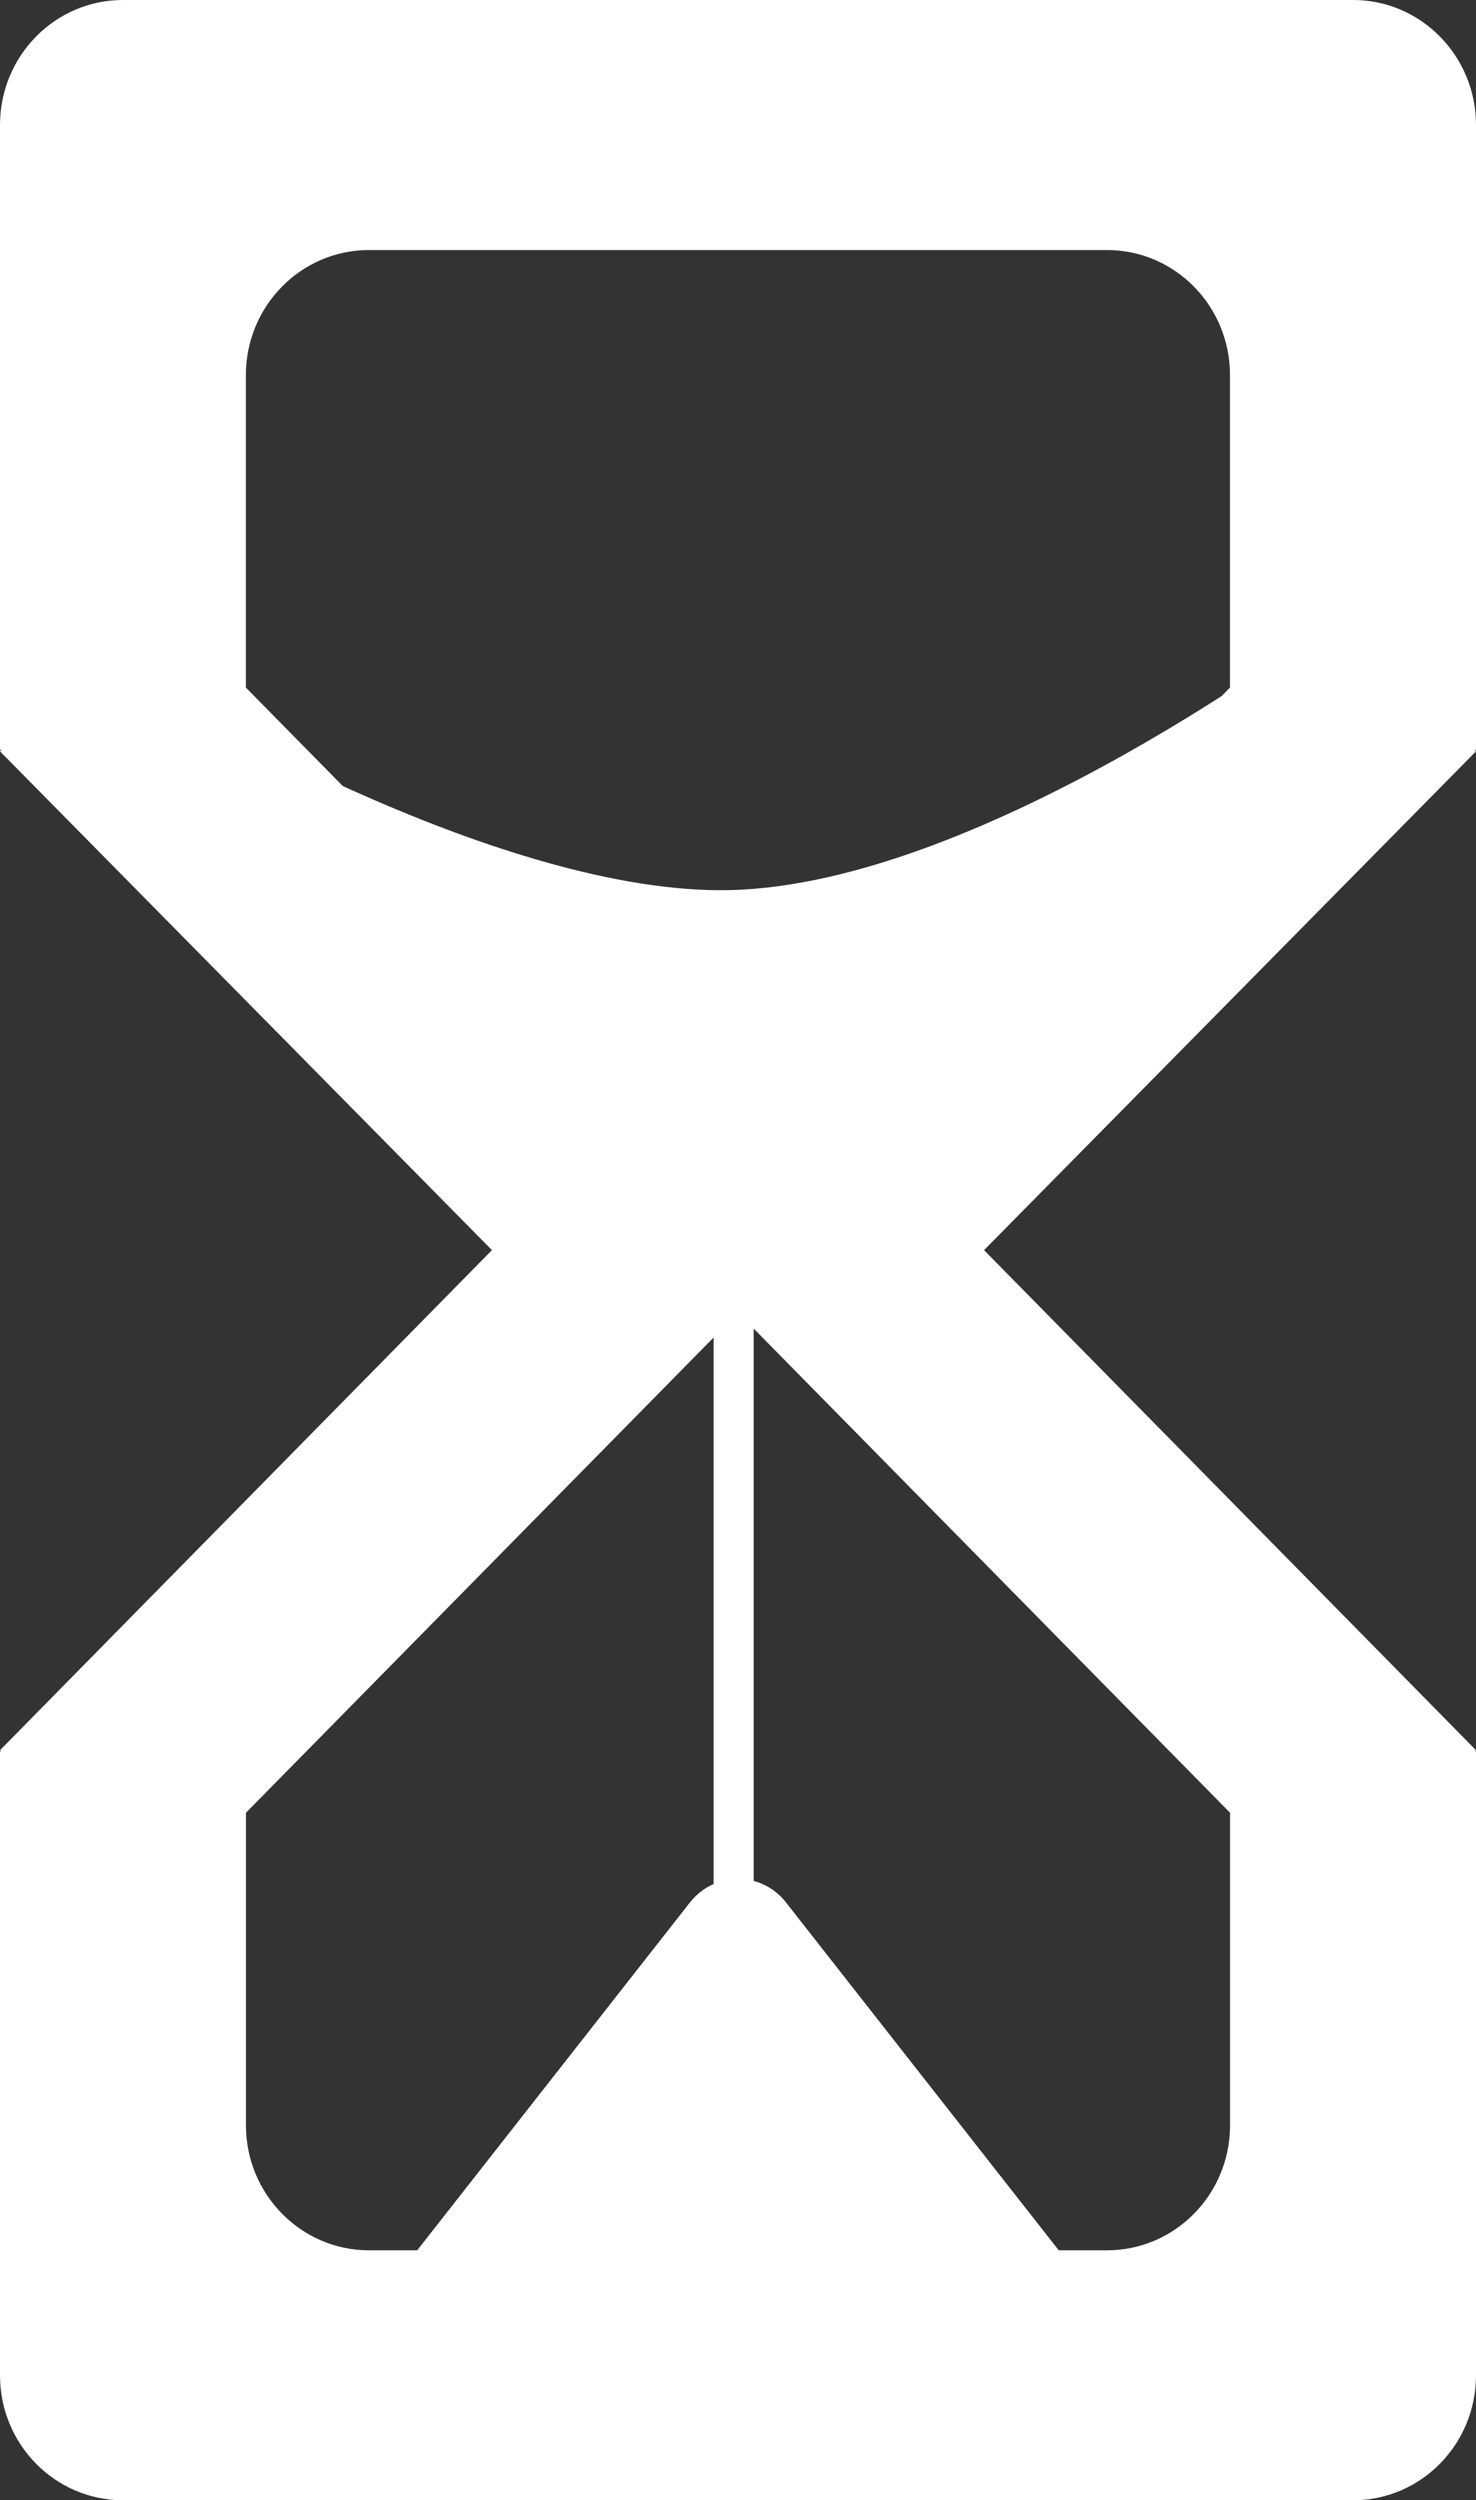 <svg version="1.1" xmlns="http://www.w3.org/2000/svg" xmlns:xlink="http://www.w3.org/1999/xlink" width="21.695" height="36.738" viewBox="0,0,21.695,36.738"><rect x="0" y="0" width="21.695" height="36.738" fill="#333333" stroke="none"/><g transform="translate(-229.153,-161.631)"><g data-paper-data="{&quot;isPaintingLayer&quot;:true}" fill="#ffffff" fill-rule="nonzero" stroke="none" stroke-width="1" stroke-linecap="butt" stroke-linejoin="miter" stroke-miterlimit="10" stroke-dasharray="" stroke-dashoffset="0" style="mix-blend-mode: normal"><path d="M249.04,161.631c0.999,0 1.808,0.822 1.808,1.837v9.184h-0.017l0.017,0.019l-7.231,7.329l7.225,7.342c0.003,0.003 0.003,0.008 0,0.011l-0.003,0.004c-0.003,0.003 0,0.009 0.003,0.009c0.003,0 0.006,0.002 0.006,0.005v9.161c0,1.015 -0.808,1.837 -1.808,1.837h-18.079c-0.999,0 -1.808,-0.822 -1.808,-1.837v-9.161c0,-0.003 0.003,-0.005 0.006,-0.005c0.006,0 0.006,-0.006 0.003,-0.009l-0.003,-0.004c-0.003,-0.003 -0.003,-0.008 0,-0.011l7.225,-7.342l-7.231,-7.329l0.017,-0.019c-0.008,0 -0.017,-0.008 -0.017,-0.018v-9.166c0,-1.014 0.808,-1.837 1.808,-1.837zM240.001,180.919l-7.233,7.348v4.592c0,1.014 0.811,1.837 1.808,1.837h10.849c0.999,0 1.808,-0.822 1.808,-1.837v-4.592zM247.232,171.734v-4.592c0,-1.014 -0.808,-1.837 -1.808,-1.837h-10.849c-0.996,0 -1.808,0.822 -1.808,1.837v4.592l7.233,7.347z"/><path d="M231.766,171.933c0,0 4.769,2.851 8.112,2.777c3.761,-0.084 8.817,-3.941 8.817,-3.941l-6.877,9.495l-3.702,-0.896z"/><path d="M239.294,189.585c0.362,-0.461 1.053,-0.461 1.412,0l4.564,5.819h-10.54z"/><path d="M239.642,180.537h0.589v9.021h-0.589z"/></g></g></svg>